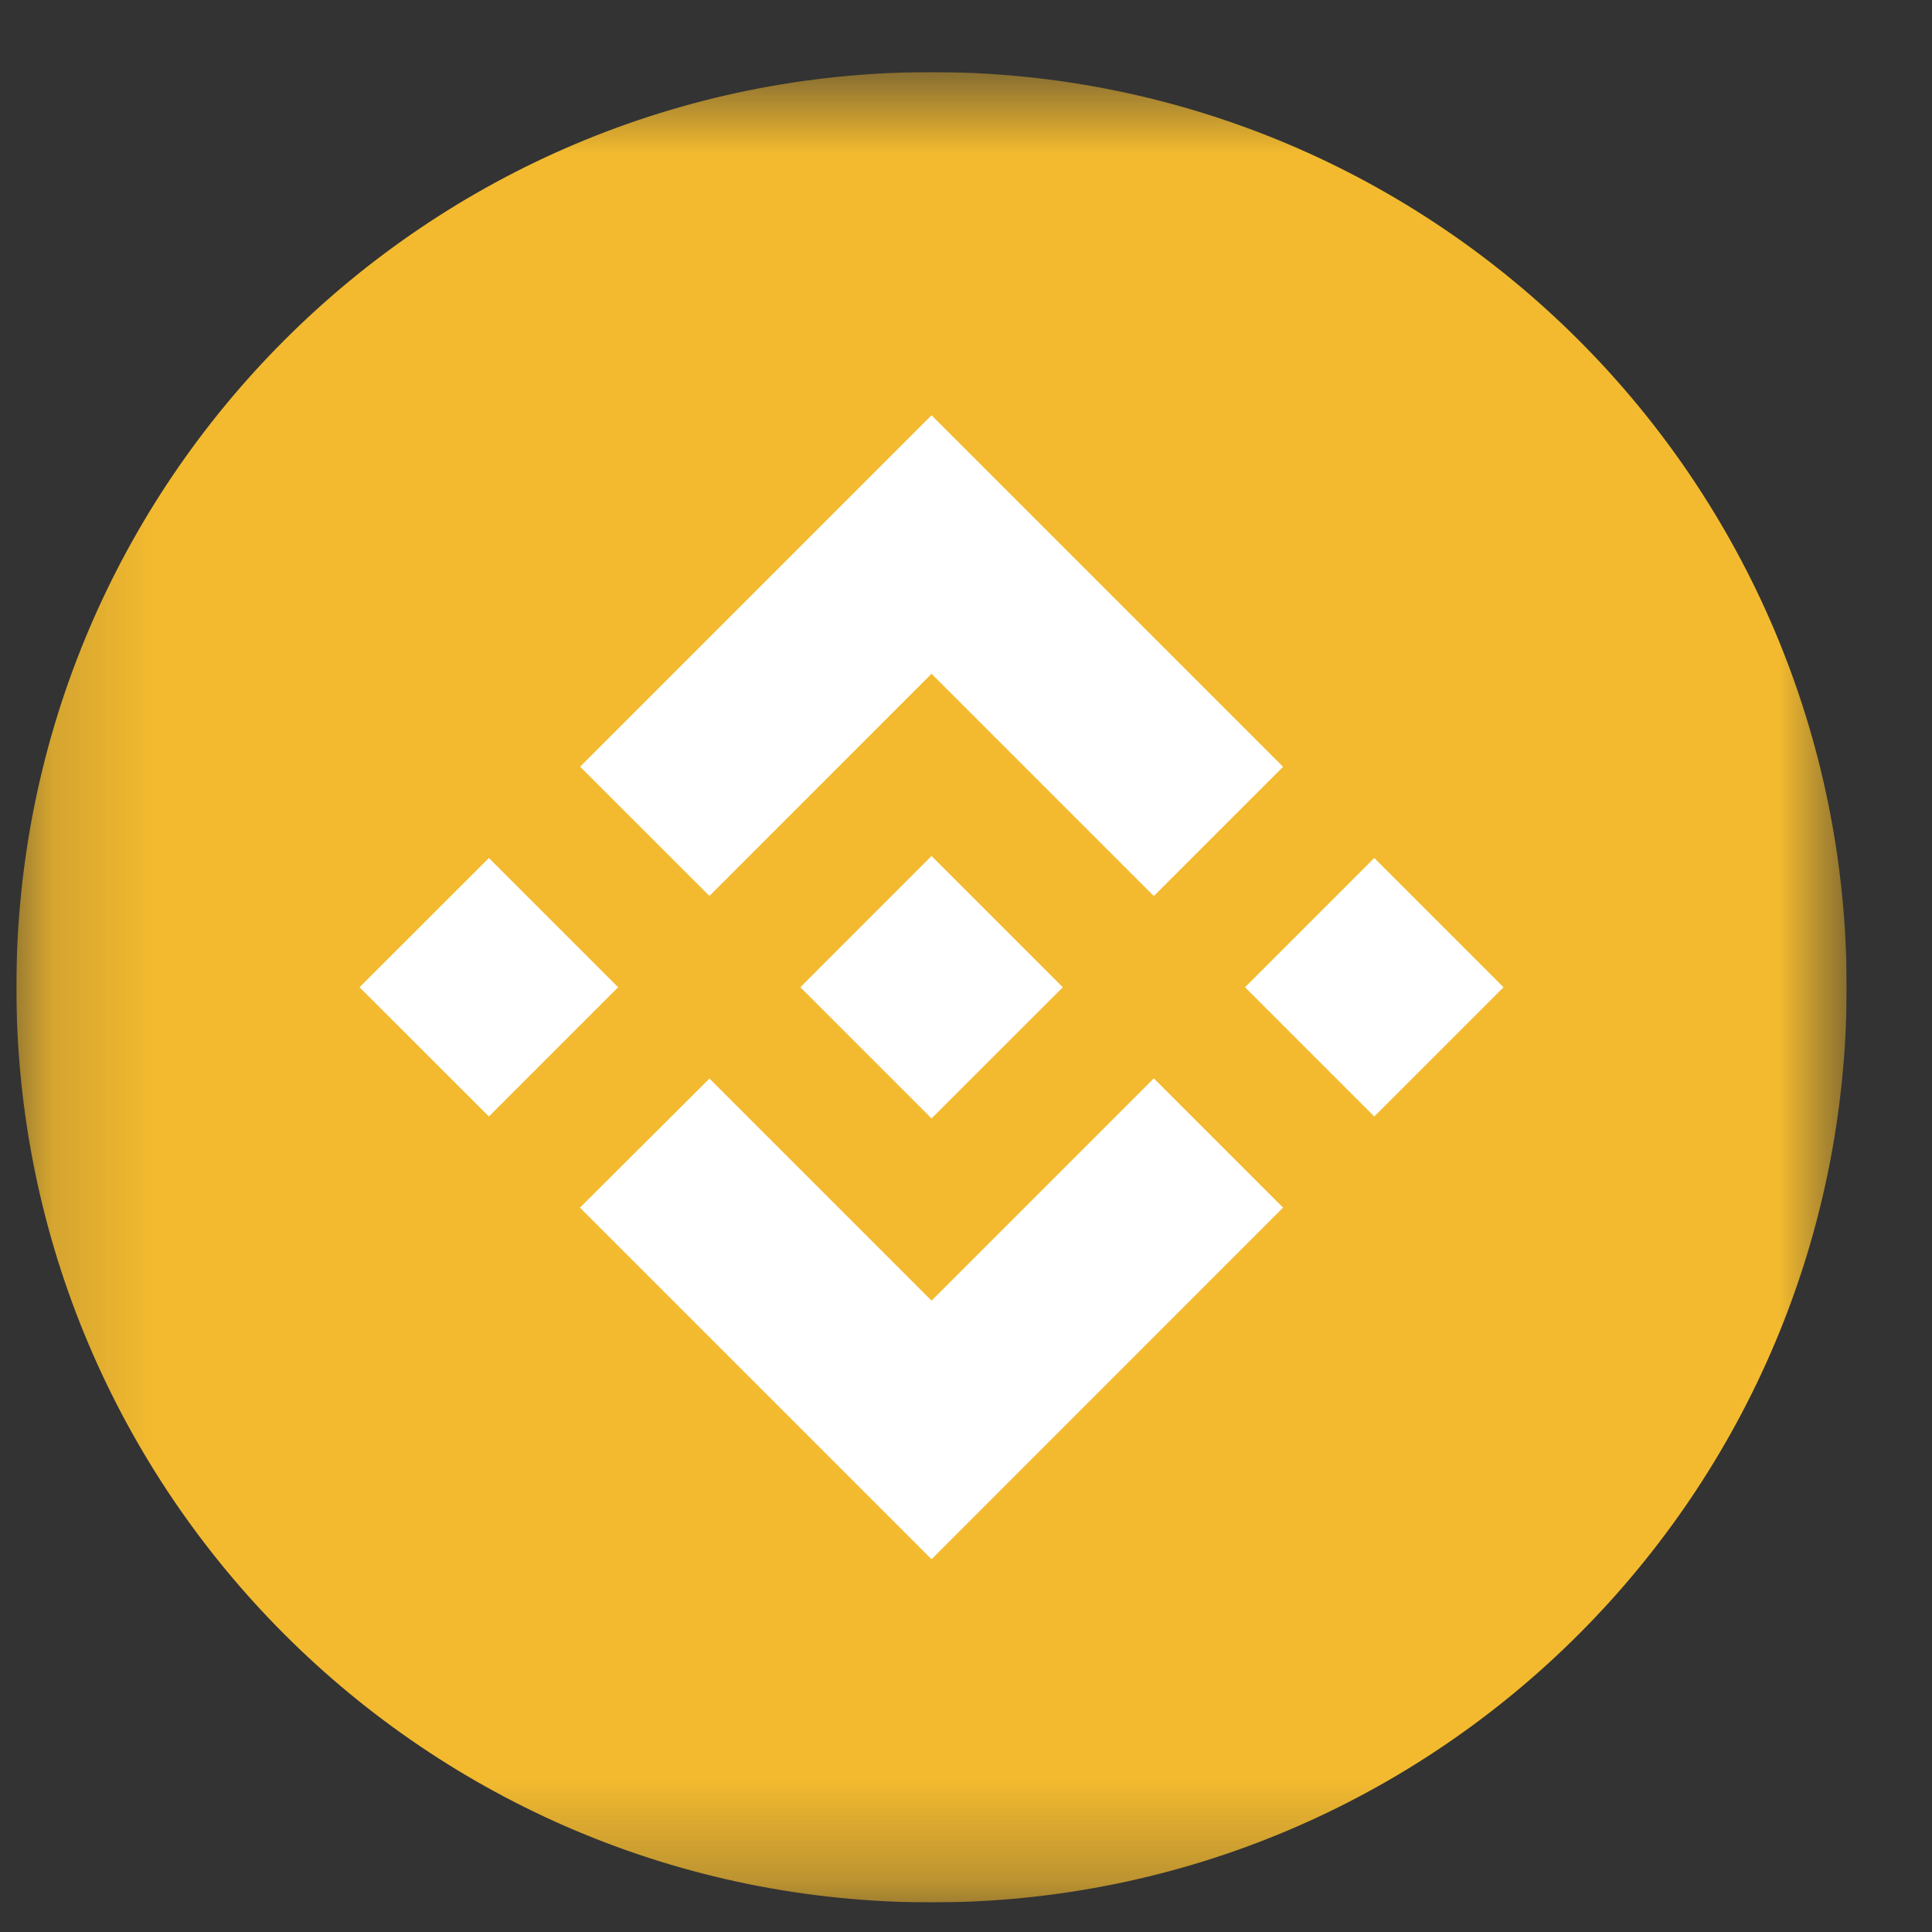 <svg width="19" height="19" viewBox="0 0 19 19" fill="none" xmlns="http://www.w3.org/2000/svg">
<rect x="0" y="0" width="19" height="19" fill="#333333" stroke="none"/>
<g clip-path="url(#clip0_3_47)">
<mask id="mask0_3_47" style="mask-type:luminance" maskUnits="userSpaceOnUse" x="0" y="0" width="19" height="19">
<path d="M18.161 0.709H0.161V18.709H18.161V0.709Z" fill="white"/>
</mask>
<g mask="url(#mask0_3_47)">
<path d="M9.161 18.709C14.132 18.709 18.161 14.679 18.161 9.709C18.161 4.738 14.132 0.709 9.161 0.709C4.191 0.709 0.161 4.738 0.161 9.709C0.161 14.679 4.191 18.709 9.161 18.709Z" fill="#F3BA2F"/>
<path d="M6.977 8.811L9.161 6.626L11.347 8.812L12.618 7.541L9.161 4.084L5.705 7.54L6.977 8.811ZM3.536 9.709L4.808 8.438L6.079 9.709L4.808 10.98L3.536 9.709ZM6.977 10.607L9.161 12.791L11.347 10.605L12.618 11.876L9.161 15.334L5.705 11.878L5.704 11.876L6.977 10.607ZM12.244 9.709L13.515 8.438L14.786 9.709L13.515 10.98L12.244 9.709ZM10.45 9.708H10.452V9.709L9.161 10.999L7.873 9.711L7.87 9.709L7.873 9.707L8.098 9.481L8.208 9.371L9.161 8.418L10.451 9.708L10.45 9.708Z" fill="white"/>
</g>
</g>
<defs>
<clipPath id="clip0_3_47">
<rect width="18" height="18" fill="white" transform="translate(0.161 0.709)"/>
</clipPath>
</defs>
</svg>
